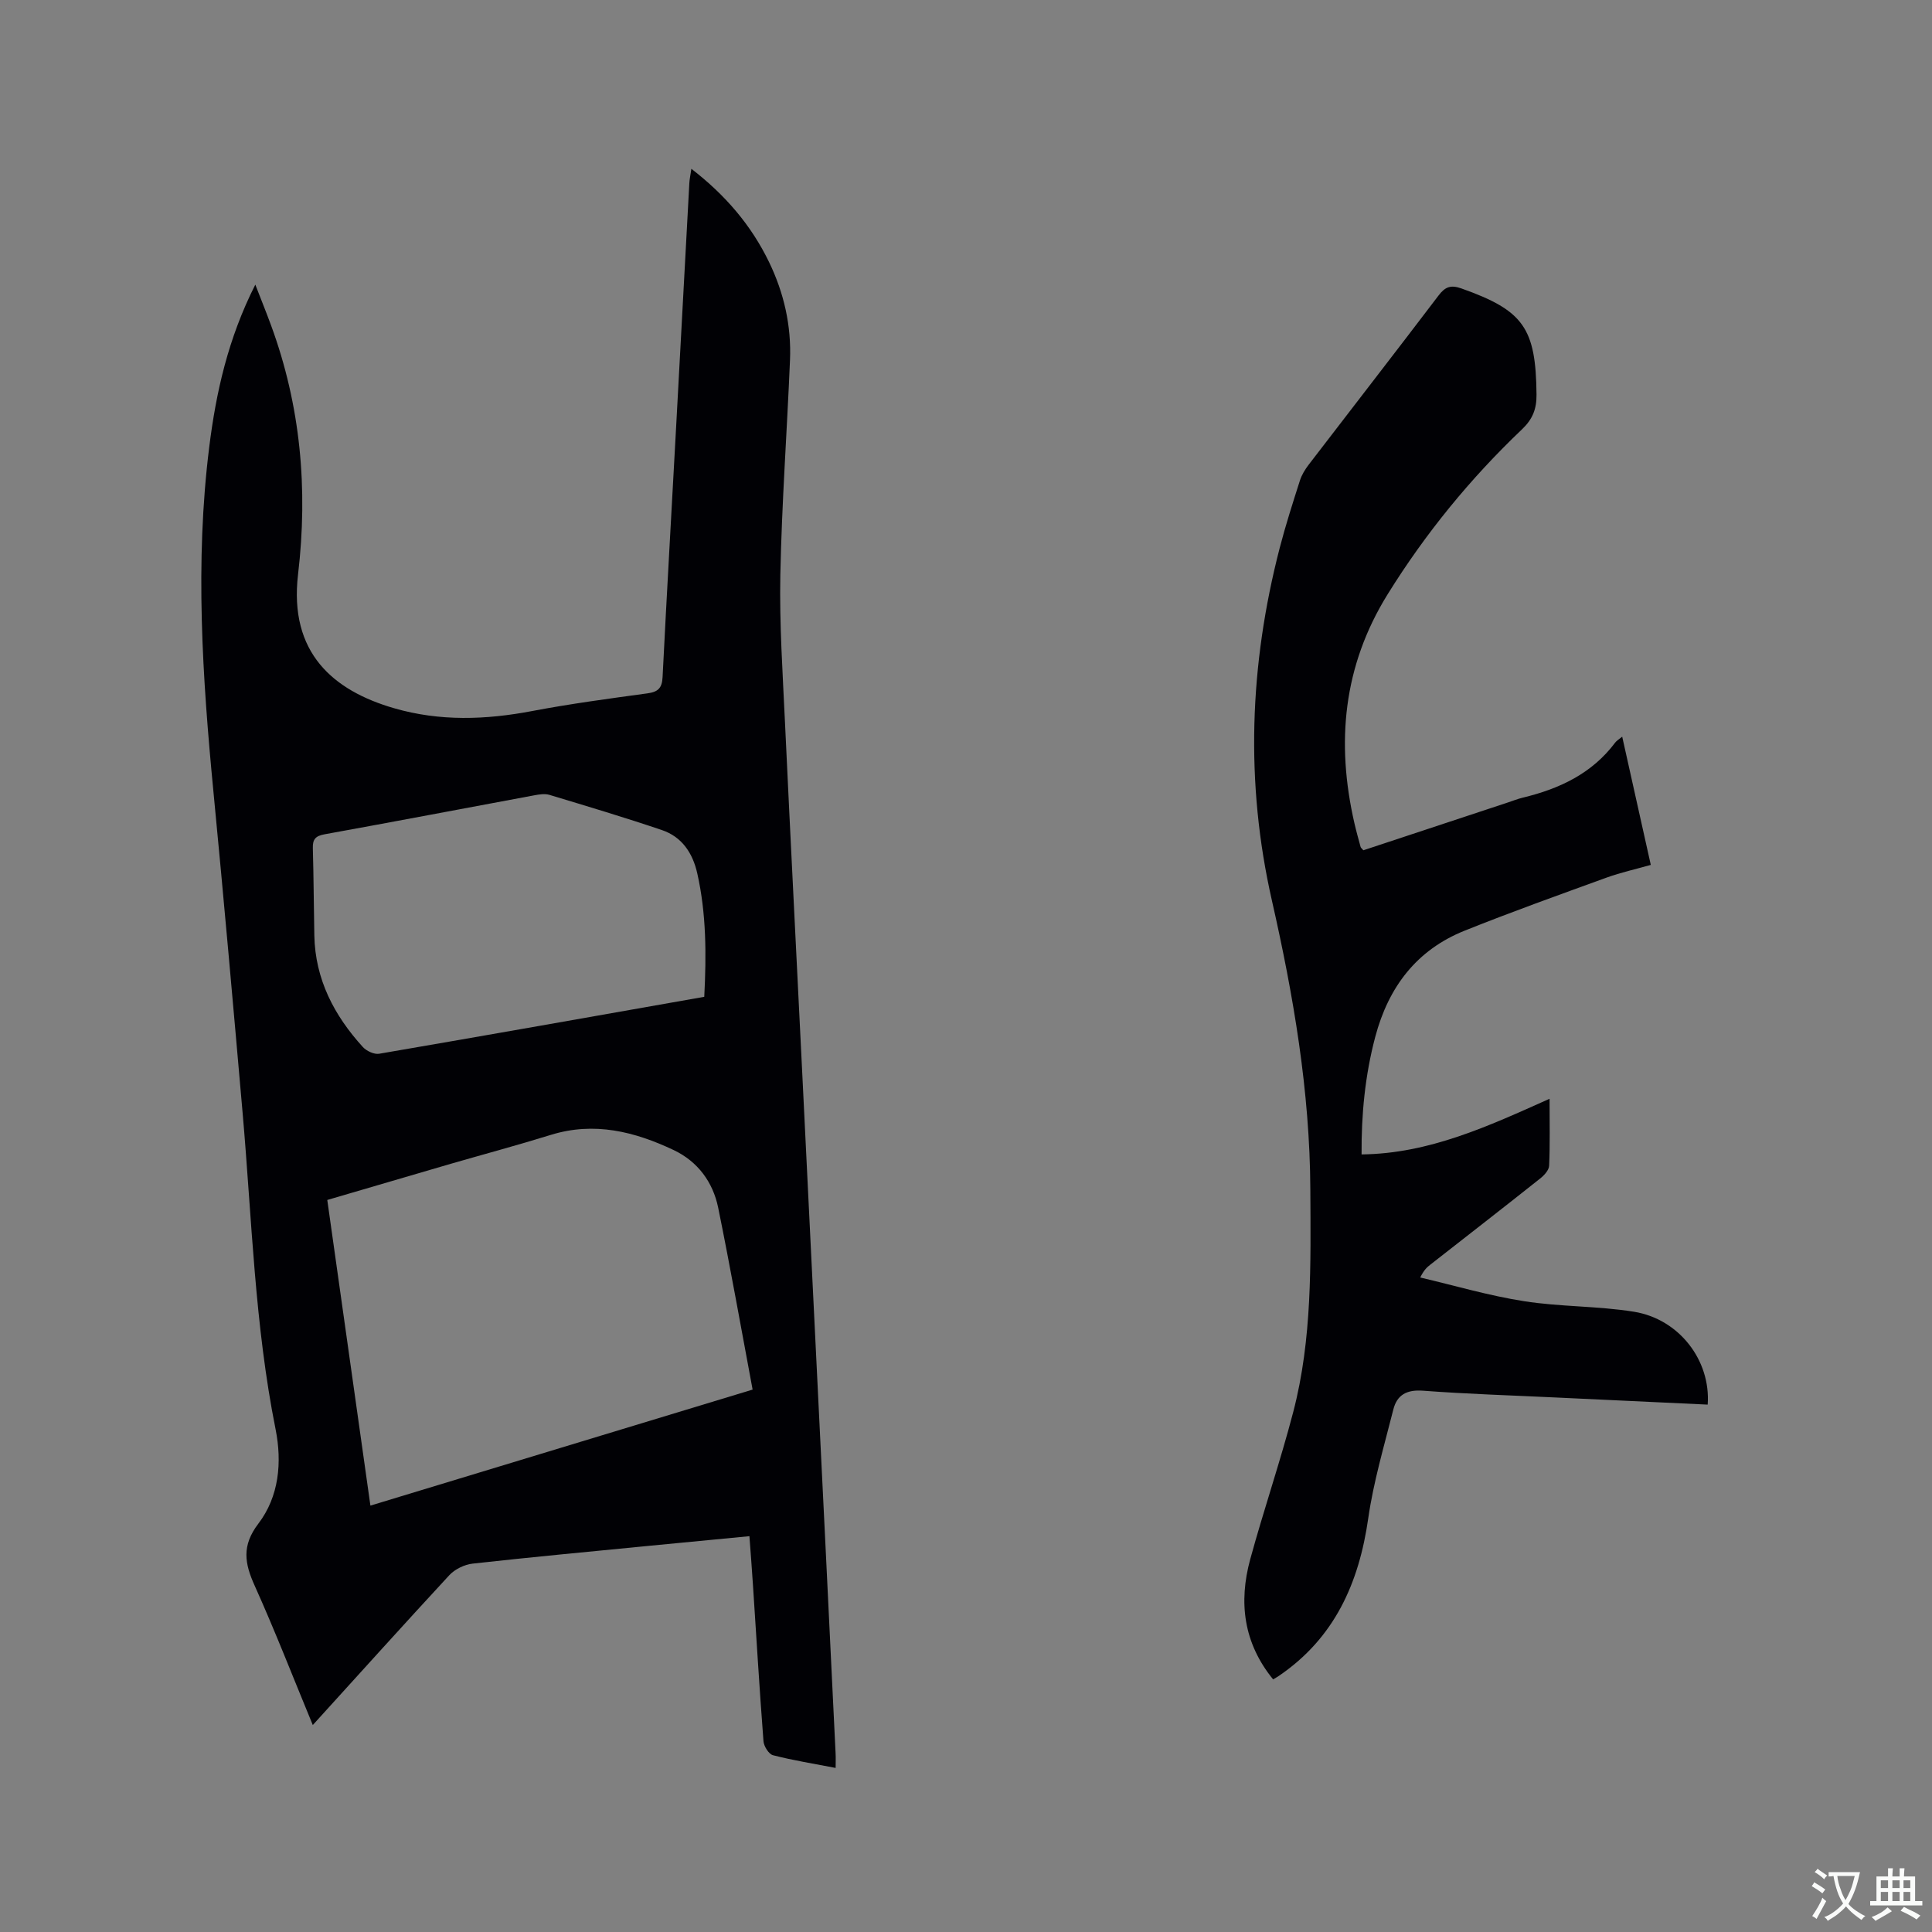 <svg enable-background="new 0 0 400 400" viewBox="0 0 400 400" xmlns="http://www.w3.org/2000/svg"><rect x="0" y="0" width="400" height="400" fill="#808080" stroke="none"/><path d="m64.76 357.15c-4.12-9.97-7.83-19.52-12.03-28.85-2.1-4.65-2.72-8.28.77-12.86 4.27-5.59 4.92-12.67 3.56-19.51-4.33-21.6-4.91-43.57-6.82-65.41-1.94-22.17-3.9-44.35-6.04-66.5-2.3-23.78-3.86-47.57-.89-71.4 1.42-11.39 3.9-22.52 9.55-33.69 1.24 3.21 2.28 5.76 3.23 8.35 6.17 16.74 7.7 33.97 5.62 51.63-1.92 16.28 7.32 24.08 19.88 27.72 9.49 2.75 18.98 2.41 28.6.58 7.9-1.5 15.89-2.57 23.87-3.66 2.2-.3 3.01-1.11 3.12-3.36.87-17.37 1.88-34.72 2.82-52.09.91-16.73 1.81-33.45 2.72-50.18.04-.82.23-1.63.42-2.97 7.04 5.43 12.38 11.67 16.08 19.3 3.1 6.41 4.64 13.2 4.34 20.31-.62 14.83-1.7 29.64-2 44.47-.2 10.15.49 20.33.96 30.49 1.13 24.04 2.37 48.08 3.55 72.11 1.63 33.14 3.26 66.29 4.89 99.43.69 13.98 1.37 27.96 2.04 41.93.05.93.01 1.87.01 3.04-4.49-.87-8.78-1.55-12.97-2.63-.87-.22-1.89-1.85-1.97-2.9-.83-10.78-1.47-21.58-2.18-32.37-.21-3.27-.47-6.53-.73-10.08-6.99.67-13.8 1.31-20.61 1.98-12.23 1.2-24.47 2.34-36.69 3.7-1.69.19-3.66 1.14-4.82 2.38-9.36 10.12-18.58 20.36-28.28 31.04zm91.06-69.45c-2.39-12.76-4.6-25.25-7.13-37.67-1.09-5.31-4.24-9.56-9.21-11.92-8.09-3.83-16.46-5.93-25.45-3.14-6.87 2.13-13.82 3.99-20.73 5.99-8.41 2.45-16.81 4.92-25.54 7.48 2.98 21.11 5.93 42.02 8.93 63.28 26.32-7.98 52.29-15.87 79.13-24.02zm-10.01-81.32c.45-8.79.43-17.23-1.45-25.57-.94-4.19-3.17-7.55-7.31-8.95-7.7-2.61-15.5-4.94-23.29-7.29-.96-.29-2.12-.1-3.14.09-14.47 2.69-28.93 5.45-43.41 8.07-1.87.34-2.49 1.01-2.44 2.85.17 6.04.19 12.08.31 18.12.18 9.06 4.1 16.54 10.04 23.07.76.83 2.34 1.57 3.37 1.4 22.33-3.83 44.64-7.79 67.32-11.79z" fill="#010105"/><path d="m282.27 176.04c9.93-3.28 19.94-6.6 29.96-9.91 1-.33 1.99-.73 3.02-.98 7.57-1.82 14.34-4.97 19.16-11.41.3-.4.77-.66 1.45-1.22 2 8.96 3.92 17.59 5.92 26.55-3.11.88-6.19 1.56-9.13 2.62-9.83 3.57-19.69 7.1-29.4 10.99-9.97 3.99-15.78 11.69-18.51 21.96-2.14 8.04-2.9 16.2-2.84 24.37 14.01-.16 26.22-5.84 38.92-11.52 0 5.02.11 9.45-.09 13.86-.04.92-1.03 2-1.86 2.65-7.55 6-15.17 11.91-22.77 17.86-.66.51-1.28 1.07-2.06 2.63 7.16 1.68 14.26 3.78 21.51 4.91 7.51 1.18 15.23.97 22.73 2.18 9.39 1.51 15.94 10.1 15.28 19.23-10.44-.49-20.89-.98-31.34-1.47-9.21-.44-18.42-.72-27.61-1.41-3.37-.25-5.38.87-6.14 3.91-1.88 7.47-4.1 14.91-5.19 22.51-1.92 13.43-6.99 24.79-18.51 32.63-.34.23-.7.43-1.18.72-6.12-7.49-7.19-15.94-4.74-24.89 2.79-10.2 6.23-20.24 8.9-30.47 3.95-15.13 3.62-30.67 3.54-46.14-.1-20.24-3.48-40.06-7.95-59.73-5.56-24.45-4.66-48.79 1.6-72.99 1.22-4.71 2.71-9.35 4.19-13.98.37-1.17 1.06-2.3 1.82-3.29 8.96-11.69 18-23.33 26.91-35.06 1.37-1.8 2.53-2.2 4.71-1.43 12.87 4.56 15.42 8.19 15.55 21.97.03 2.99-.8 5.09-3 7.19-10.72 10.2-20.01 21.57-27.83 34.17-9.21 14.85-10.7 30.71-6.87 47.4.38 1.65.84 3.28 1.28 4.91.06.19.27.32.57.68z" fill="#010105"/><g fill="#fafbfa"><path d="m377.9 391.2c-.2.3-.4.5-.6.8-.7-.6-1.4-1-2.2-1.5.2-.3.4-.5.5-.8.6.4 1.4.8 2.3 1.5zm-1.8 6.1c-.2-.2-.5-.4-.9-.6.4-.6.8-1.2 1.2-1.9s.7-1.3.9-1.9c.3.3.5.5.8.7-.7 1.3-1.4 2.6-2 3.7zm2.2-9c-.3.3-.5.5-.6.8-.6-.6-1.3-1.1-2-1.5.3-.3.5-.5.6-.7.6.5 1.3.9 2 1.4zm.3.2v-.9h2 4.5c-.3 1.3-.6 2.5-1 3.6s-.9 2.1-1.4 3c.4.5 1 1 1.6 1.4s1.2.8 1.9 1.1c-.3.2-.5.4-.8.8-.4-.3-1-.7-1.6-1.2s-1.2-1.1-1.6-1.6c-.5.6-1.1 1.1-1.7 1.6s-1.4.9-2.1 1.4c-.1-.3-.3-.5-.7-.8.6-.2 1.2-.5 1.9-1s1.4-1.1 2-1.8c-.5-.8-.9-1.6-1.2-2.5s-.6-2-.8-3.2c-.4.1-.7.1-1 .1zm2.5 2.7c.3 1 .7 1.7 1 2.2.3-.5.6-1.1 1-2s.6-1.9.9-3h-3.2-.4c.1.9.3 1.8.7 2.8z"/><path d="m396.5 388.5v1.5 3.6h1.5v.9c-.4 0-1 0-1.7 0h-7.9c-.5 0-.9 0-1.2 0v-.9h1.3v-3.5c0-.7 0-1.2 0-1.6h2.4c0-.8 0-1.4 0-1.7h1c0 .3-.1.8-.1 1.7h1.5c0-.8 0-1.4 0-1.7h1c0 .3-.1.9-.1 1.7zm-8.2 9.2c-.2-.3-.5-.5-.8-.8.8-.3 1.4-.6 1.9-.9s1-.7 1.4-1.1c.3.3.6.5.9.8-1.6 1-2.8 1.6-3.4 2zm2.6-6.8v-1.6h-1.5v1.6zm0 2.7v-1.9h-1.5v1.9zm2.4-2.7v-1.6h-1.5v1.6zm0 2.7v-1.9h-1.5v1.9zm.2 2 .7-.8c.4.2.9.5 1.6.8s1.3.7 1.8 1c-.3.3-.5.5-.8.8-.4-.3-1.5-1-3.3-1.8zm2-4.7v-1.6h-1.4v1.6zm0 2.7v-1.9h-1.4v1.9z"/></g></svg>